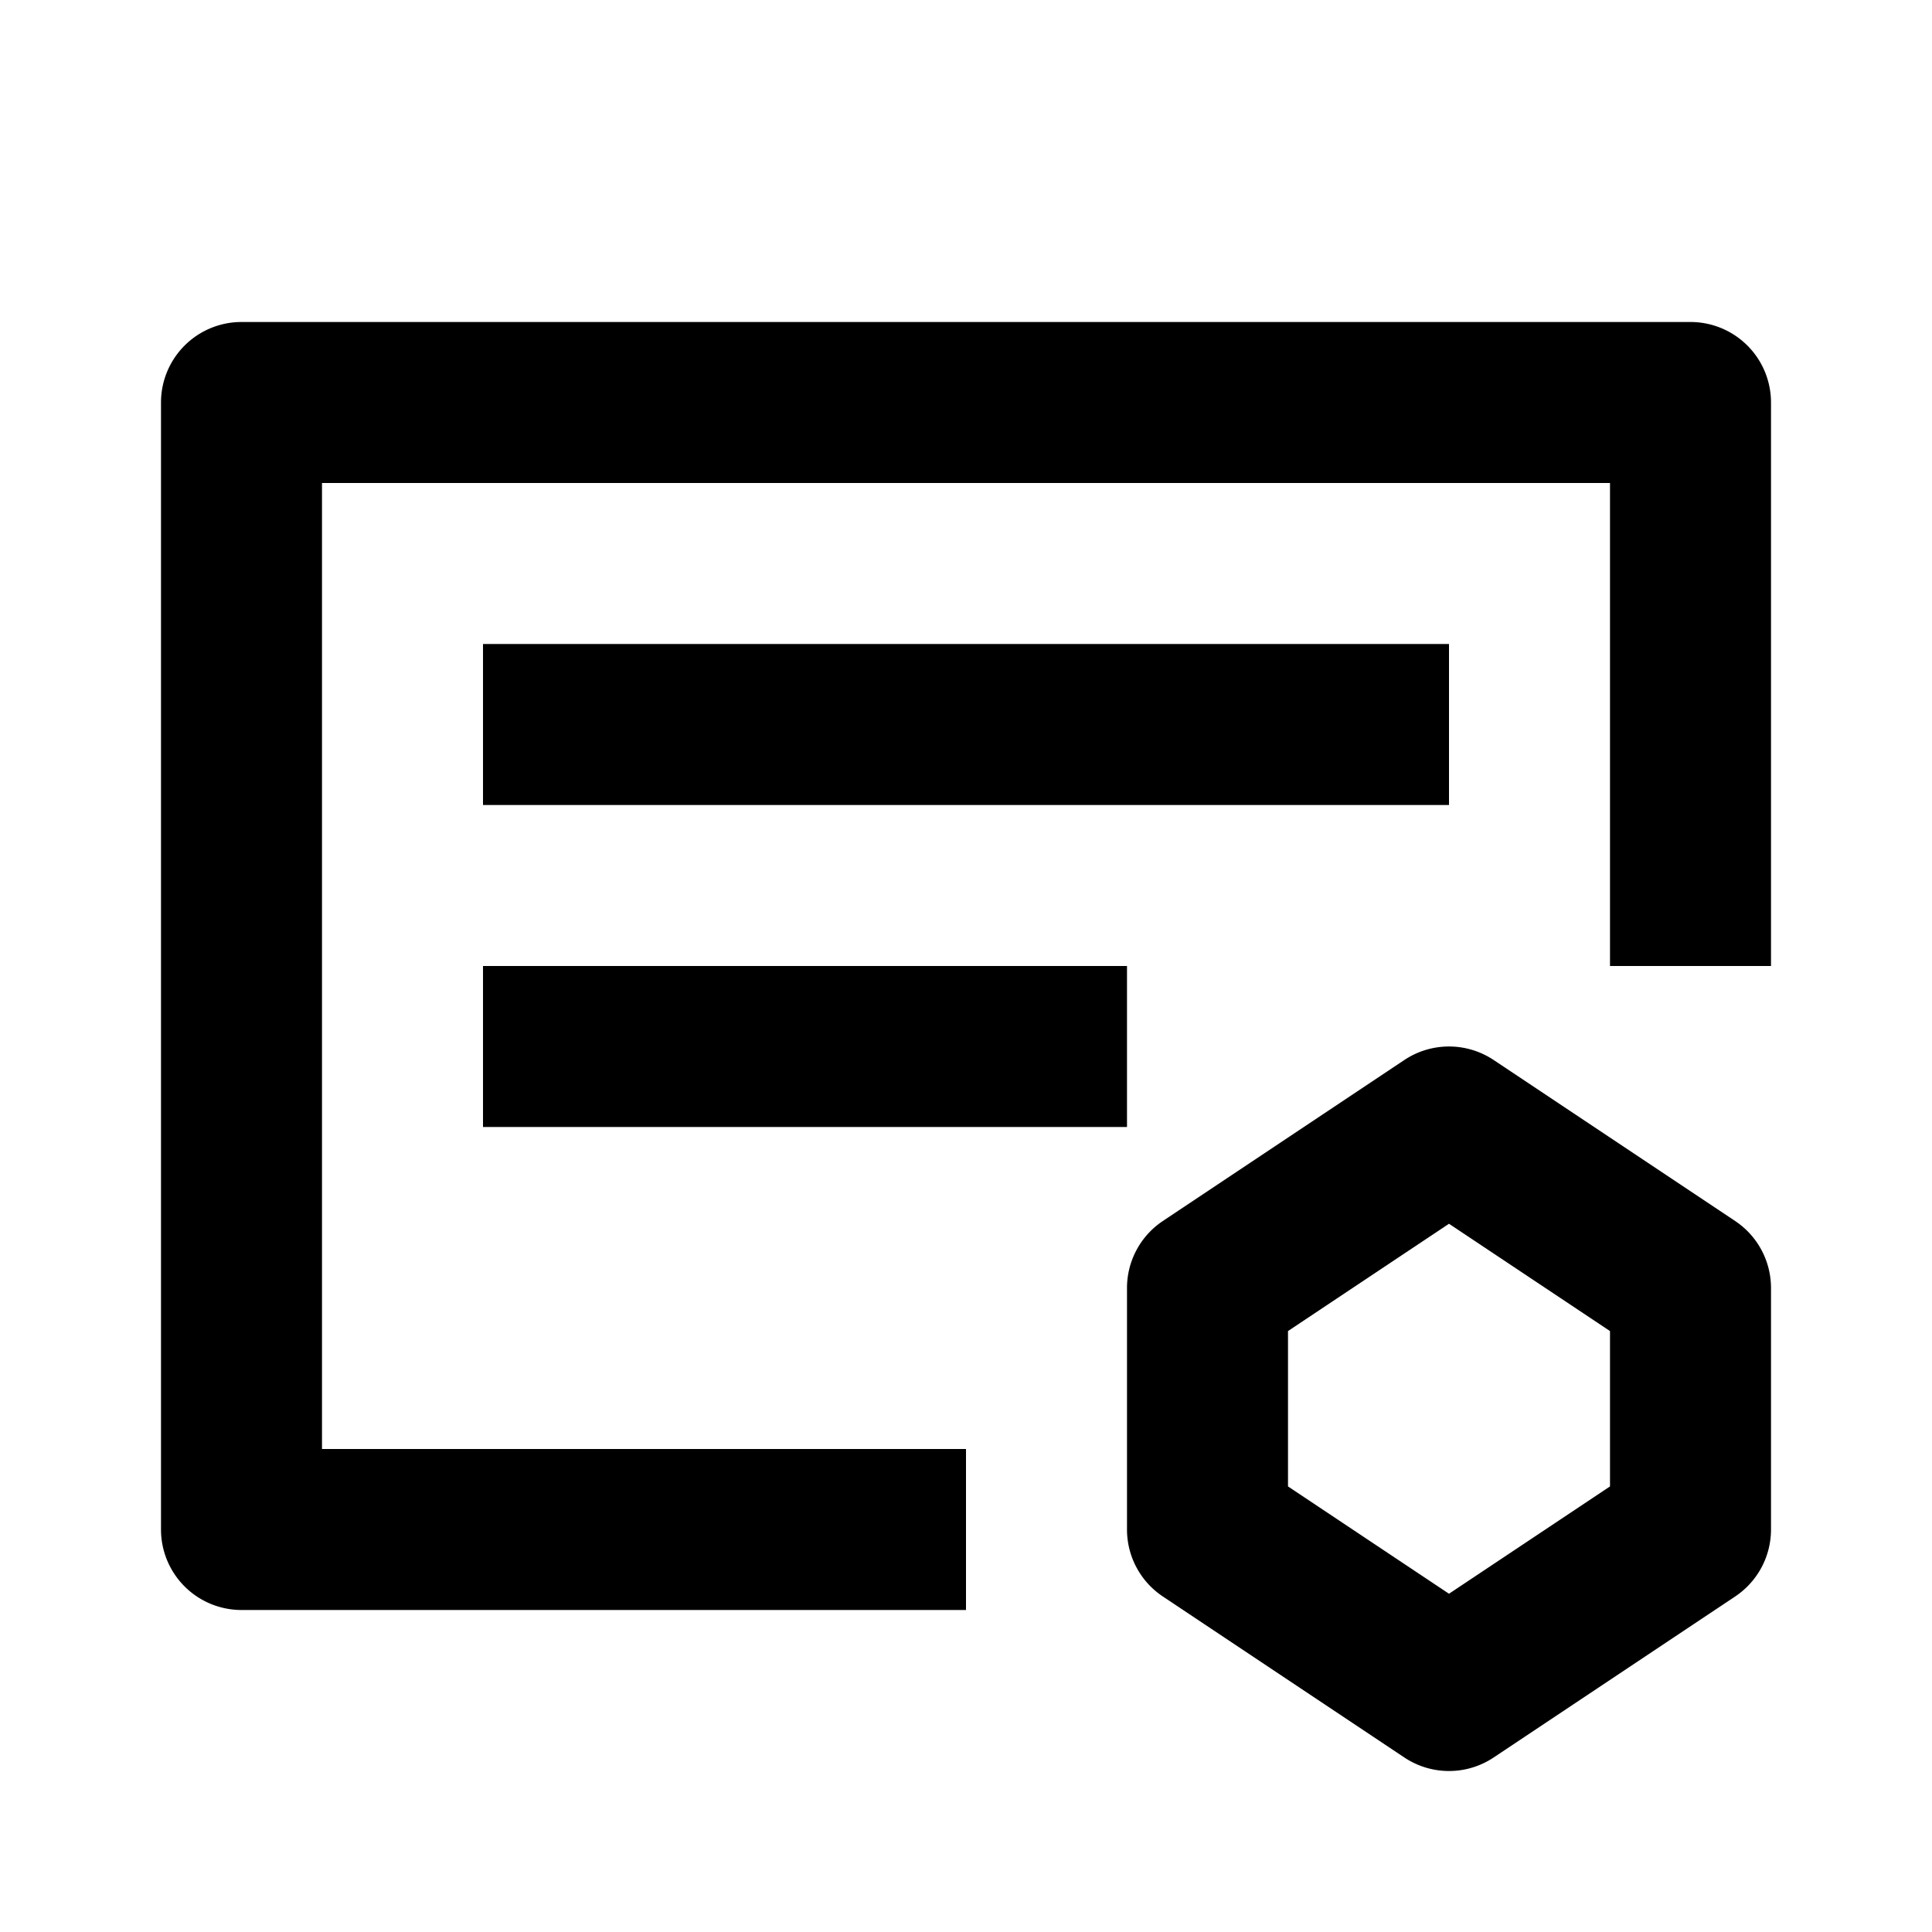 <svg xmlns="http://www.w3.org/2000/svg" width="24" height="24" fill="currentColor" viewBox="0 0 24 24">
  <path d="M2 19a1 1 0 001 1h9v-2H4V6h16v6h2V5a1 1 0 00-1-1H3a1 1 0 00-1 1v14z"/>
  <path d="M6 10h12V8H6v2zM14 12H6v2h8v-2z"/>
  <path fill-rule="evenodd" d="M14.445 15.168l3-2a1 1 0 011.11 0l3 2A1 1 0 0122 16v3a1 1 0 01-.445.832l-3 2a1 1 0 01-1.11 0l-3-2A1 1 0 0114 19v-3a1 1 0 01.445-.832zM20 18.465v-1.93l-2-1.333-2 1.333v1.93l2 1.333 2-1.333z" clip-rule="evenodd"/>
</svg>
